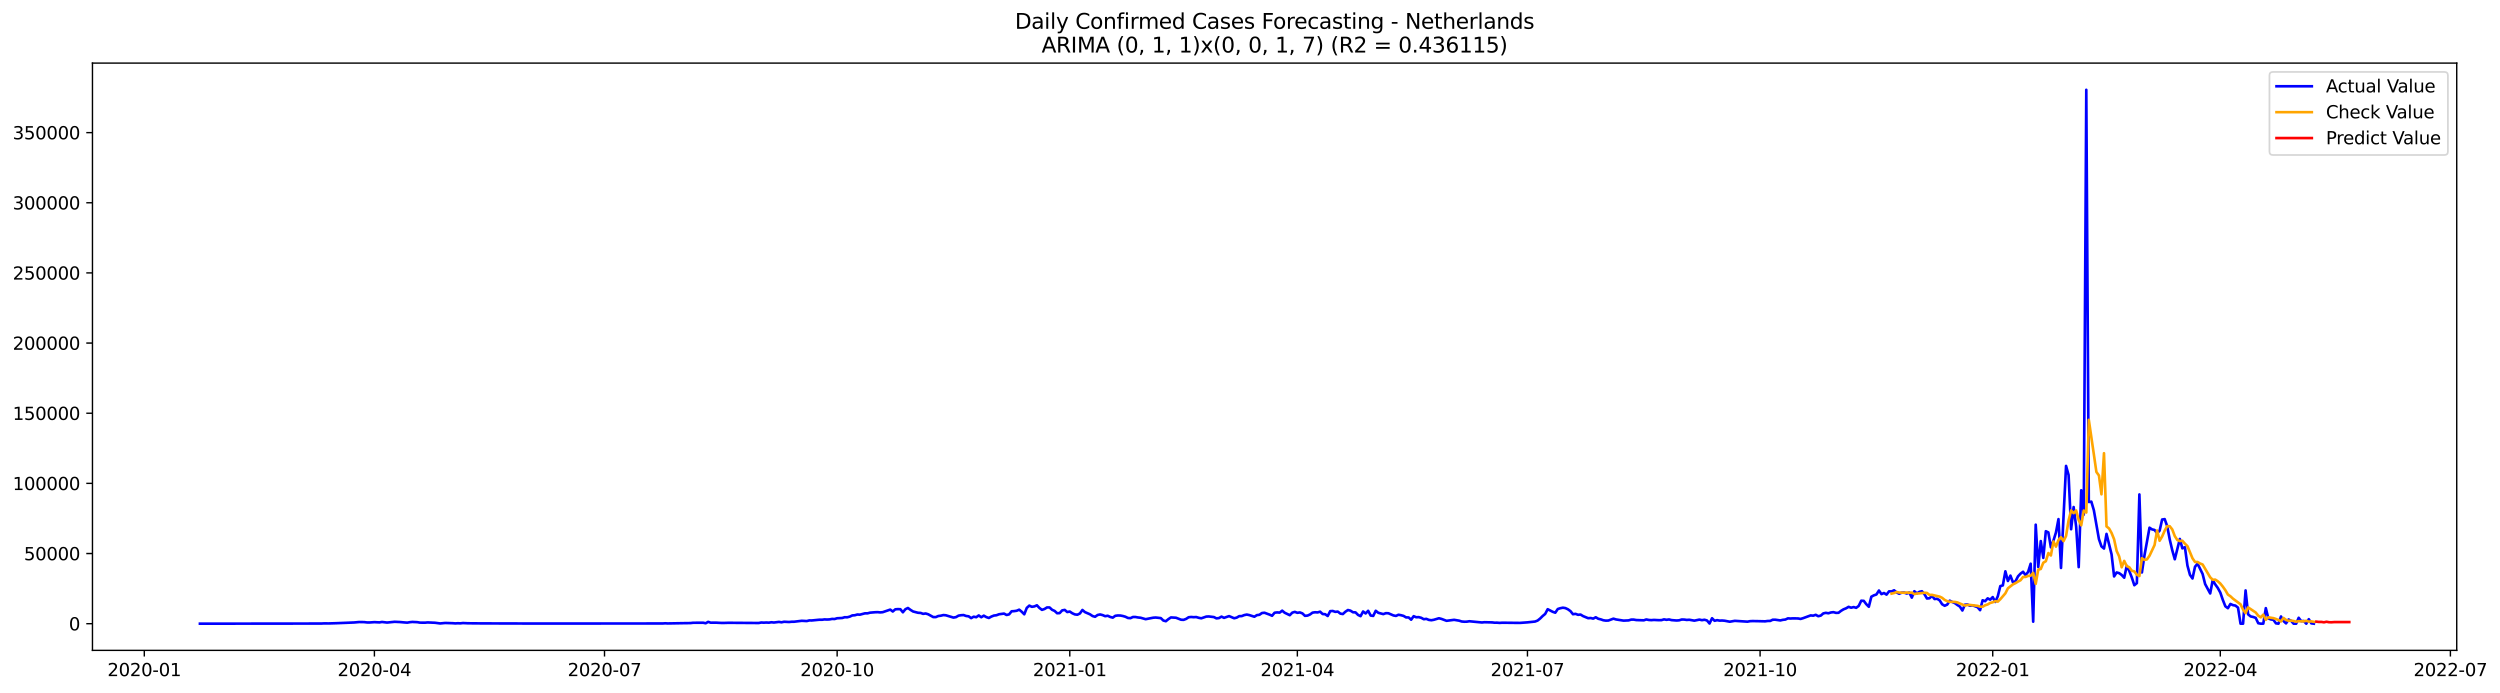 <?xml version="1.0" encoding="utf-8" standalone="no"?>
<!DOCTYPE svg PUBLIC "-//W3C//DTD SVG 1.1//EN"
  "http://www.w3.org/Graphics/SVG/1.1/DTD/svg11.dtd">
<svg xmlns:xlink="http://www.w3.org/1999/xlink" width="1416.086pt" height="392.274pt" viewBox="0 0 1416.086 392.274" xmlns="http://www.w3.org/2000/svg" version="1.1">
 <defs>
  <style type="text/css">*{stroke-linejoin: round; stroke-linecap: butt}</style>
 </defs>
 <g id="figure_1">
  <g id="patch_1">
   <path d="M 0 392.274 
L 1416.086 392.274 
L 1416.086 0 
L 0 0 
z
" style="fill: #ffffff"/>
  </g>
  <g id="axes_1">
   <g id="patch_2">
    <path d="M 52.375 368.396 
L 1391.575 368.396 
L 1391.575 35.755 
L 52.375 35.755 
z
" style="fill: #ffffff"/>
   </g>
   <g id="matplotlib.axis_1">
    <g id="xtick_1">
     <g id="line2d_1">
      <defs>
       <path id="ma3cfefddba" d="M 0 0 
L 0 3.5 
" style="stroke: #000000; stroke-width: 0.8"/>
      </defs>
      <g>
       <use xlink:href="#ma3cfefddba" x="81.737" y="368.396" style="stroke: #000000; stroke-width: 0.8"/>
      </g>
     </g>
     <g id="text_1">
      <!-- 2020-01 -->
      <g transform="translate(60.846 382.994)scale(0.1 -0.1)">
       <defs>
        <path id="DejaVuSans-32" d="M 1228 531 
L 3431 531 
L 3431 0 
L 469 0 
L 469 531 
Q 828 903 1448 1529 
Q 2069 2156 2228 2338 
Q 2531 2678 2651 2914 
Q 2772 3150 2772 3378 
Q 2772 3750 2511 3984 
Q 2250 4219 1831 4219 
Q 1534 4219 1204 4116 
Q 875 4013 500 3803 
L 500 4441 
Q 881 4594 1212 4672 
Q 1544 4750 1819 4750 
Q 2544 4750 2975 4387 
Q 3406 4025 3406 3419 
Q 3406 3131 3298 2873 
Q 3191 2616 2906 2266 
Q 2828 2175 2409 1742 
Q 1991 1309 1228 531 
z
" transform="scale(0.016)"/>
        <path id="DejaVuSans-30" d="M 2034 4250 
Q 1547 4250 1301 3770 
Q 1056 3291 1056 2328 
Q 1056 1369 1301 889 
Q 1547 409 2034 409 
Q 2525 409 2770 889 
Q 3016 1369 3016 2328 
Q 3016 3291 2770 3770 
Q 2525 4250 2034 4250 
z
M 2034 4750 
Q 2819 4750 3233 4129 
Q 3647 3509 3647 2328 
Q 3647 1150 3233 529 
Q 2819 -91 2034 -91 
Q 1250 -91 836 529 
Q 422 1150 422 2328 
Q 422 3509 836 4129 
Q 1250 4750 2034 4750 
z
" transform="scale(0.016)"/>
        <path id="DejaVuSans-2d" d="M 313 2009 
L 1997 2009 
L 1997 1497 
L 313 1497 
L 313 2009 
z
" transform="scale(0.016)"/>
        <path id="DejaVuSans-31" d="M 794 531 
L 1825 531 
L 1825 4091 
L 703 3866 
L 703 4441 
L 1819 4666 
L 2450 4666 
L 2450 531 
L 3481 531 
L 3481 0 
L 794 0 
L 794 531 
z
" transform="scale(0.016)"/>
       </defs>
       <use xlink:href="#DejaVuSans-32"/>
       <use xlink:href="#DejaVuSans-30" x="63.623"/>
       <use xlink:href="#DejaVuSans-32" x="127.246"/>
       <use xlink:href="#DejaVuSans-30" x="190.869"/>
       <use xlink:href="#DejaVuSans-2d" x="254.492"/>
       <use xlink:href="#DejaVuSans-30" x="290.576"/>
       <use xlink:href="#DejaVuSans-31" x="354.199"/>
      </g>
     </g>
    </g>
    <g id="xtick_2">
     <g id="line2d_2">
      <g>
       <use xlink:href="#ma3cfefddba" x="212.076" y="368.396" style="stroke: #000000; stroke-width: 0.8"/>
      </g>
     </g>
     <g id="text_2">
      <!-- 2020-04 -->
      <g transform="translate(191.185 382.994)scale(0.1 -0.1)">
       <defs>
        <path id="DejaVuSans-34" d="M 2419 4116 
L 825 1625 
L 2419 1625 
L 2419 4116 
z
M 2253 4666 
L 3047 4666 
L 3047 1625 
L 3713 1625 
L 3713 1100 
L 3047 1100 
L 3047 0 
L 2419 0 
L 2419 1100 
L 313 1100 
L 313 1709 
L 2253 4666 
z
" transform="scale(0.016)"/>
       </defs>
       <use xlink:href="#DejaVuSans-32"/>
       <use xlink:href="#DejaVuSans-30" x="63.623"/>
       <use xlink:href="#DejaVuSans-32" x="127.246"/>
       <use xlink:href="#DejaVuSans-30" x="190.869"/>
       <use xlink:href="#DejaVuSans-2d" x="254.492"/>
       <use xlink:href="#DejaVuSans-30" x="290.576"/>
       <use xlink:href="#DejaVuSans-34" x="354.199"/>
      </g>
     </g>
    </g>
    <g id="xtick_3">
     <g id="line2d_3">
      <g>
       <use xlink:href="#ma3cfefddba" x="342.416" y="368.396" style="stroke: #000000; stroke-width: 0.8"/>
      </g>
     </g>
     <g id="text_3">
      <!-- 2020-07 -->
      <g transform="translate(321.524 382.994)scale(0.1 -0.1)">
       <defs>
        <path id="DejaVuSans-37" d="M 525 4666 
L 3525 4666 
L 3525 4397 
L 1831 0 
L 1172 0 
L 2766 4134 
L 525 4134 
L 525 4666 
z
" transform="scale(0.016)"/>
       </defs>
       <use xlink:href="#DejaVuSans-32"/>
       <use xlink:href="#DejaVuSans-30" x="63.623"/>
       <use xlink:href="#DejaVuSans-32" x="127.246"/>
       <use xlink:href="#DejaVuSans-30" x="190.869"/>
       <use xlink:href="#DejaVuSans-2d" x="254.492"/>
       <use xlink:href="#DejaVuSans-30" x="290.576"/>
       <use xlink:href="#DejaVuSans-37" x="354.199"/>
      </g>
     </g>
    </g>
    <g id="xtick_4">
     <g id="line2d_4">
      <g>
       <use xlink:href="#ma3cfefddba" x="474.187" y="368.396" style="stroke: #000000; stroke-width: 0.8"/>
      </g>
     </g>
     <g id="text_4">
      <!-- 2020-10 -->
      <g transform="translate(453.296 382.994)scale(0.1 -0.1)">
       <use xlink:href="#DejaVuSans-32"/>
       <use xlink:href="#DejaVuSans-30" x="63.623"/>
       <use xlink:href="#DejaVuSans-32" x="127.246"/>
       <use xlink:href="#DejaVuSans-30" x="190.869"/>
       <use xlink:href="#DejaVuSans-2d" x="254.492"/>
       <use xlink:href="#DejaVuSans-31" x="290.576"/>
       <use xlink:href="#DejaVuSans-30" x="354.199"/>
      </g>
     </g>
    </g>
    <g id="xtick_5">
     <g id="line2d_5">
      <g>
       <use xlink:href="#ma3cfefddba" x="605.959" y="368.396" style="stroke: #000000; stroke-width: 0.8"/>
      </g>
     </g>
     <g id="text_5">
      <!-- 2021-01 -->
      <g transform="translate(585.067 382.994)scale(0.1 -0.1)">
       <use xlink:href="#DejaVuSans-32"/>
       <use xlink:href="#DejaVuSans-30" x="63.623"/>
       <use xlink:href="#DejaVuSans-32" x="127.246"/>
       <use xlink:href="#DejaVuSans-31" x="190.869"/>
       <use xlink:href="#DejaVuSans-2d" x="254.492"/>
       <use xlink:href="#DejaVuSans-30" x="290.576"/>
       <use xlink:href="#DejaVuSans-31" x="354.199"/>
      </g>
     </g>
    </g>
    <g id="xtick_6">
     <g id="line2d_6">
      <g>
       <use xlink:href="#ma3cfefddba" x="734.866" y="368.396" style="stroke: #000000; stroke-width: 0.8"/>
      </g>
     </g>
     <g id="text_6">
      <!-- 2021-04 -->
      <g transform="translate(713.974 382.994)scale(0.1 -0.1)">
       <use xlink:href="#DejaVuSans-32"/>
       <use xlink:href="#DejaVuSans-30" x="63.623"/>
       <use xlink:href="#DejaVuSans-32" x="127.246"/>
       <use xlink:href="#DejaVuSans-31" x="190.869"/>
       <use xlink:href="#DejaVuSans-2d" x="254.492"/>
       <use xlink:href="#DejaVuSans-30" x="290.576"/>
       <use xlink:href="#DejaVuSans-34" x="354.199"/>
      </g>
     </g>
    </g>
    <g id="xtick_7">
     <g id="line2d_7">
      <g>
       <use xlink:href="#ma3cfefddba" x="865.205" y="368.396" style="stroke: #000000; stroke-width: 0.8"/>
      </g>
     </g>
     <g id="text_7">
      <!-- 2021-07 -->
      <g transform="translate(844.314 382.994)scale(0.1 -0.1)">
       <use xlink:href="#DejaVuSans-32"/>
       <use xlink:href="#DejaVuSans-30" x="63.623"/>
       <use xlink:href="#DejaVuSans-32" x="127.246"/>
       <use xlink:href="#DejaVuSans-31" x="190.869"/>
       <use xlink:href="#DejaVuSans-2d" x="254.492"/>
       <use xlink:href="#DejaVuSans-30" x="290.576"/>
       <use xlink:href="#DejaVuSans-37" x="354.199"/>
      </g>
     </g>
    </g>
    <g id="xtick_8">
     <g id="line2d_8">
      <g>
       <use xlink:href="#ma3cfefddba" x="996.976" y="368.396" style="stroke: #000000; stroke-width: 0.8"/>
      </g>
     </g>
     <g id="text_8">
      <!-- 2021-10 -->
      <g transform="translate(976.085 382.994)scale(0.1 -0.1)">
       <use xlink:href="#DejaVuSans-32"/>
       <use xlink:href="#DejaVuSans-30" x="63.623"/>
       <use xlink:href="#DejaVuSans-32" x="127.246"/>
       <use xlink:href="#DejaVuSans-31" x="190.869"/>
       <use xlink:href="#DejaVuSans-2d" x="254.492"/>
       <use xlink:href="#DejaVuSans-31" x="290.576"/>
       <use xlink:href="#DejaVuSans-30" x="354.199"/>
      </g>
     </g>
    </g>
    <g id="xtick_9">
     <g id="line2d_9">
      <g>
       <use xlink:href="#ma3cfefddba" x="1128.748" y="368.396" style="stroke: #000000; stroke-width: 0.8"/>
      </g>
     </g>
     <g id="text_9">
      <!-- 2022-01 -->
      <g transform="translate(1107.857 382.994)scale(0.1 -0.1)">
       <use xlink:href="#DejaVuSans-32"/>
       <use xlink:href="#DejaVuSans-30" x="63.623"/>
       <use xlink:href="#DejaVuSans-32" x="127.246"/>
       <use xlink:href="#DejaVuSans-32" x="190.869"/>
       <use xlink:href="#DejaVuSans-2d" x="254.492"/>
       <use xlink:href="#DejaVuSans-30" x="290.576"/>
       <use xlink:href="#DejaVuSans-31" x="354.199"/>
      </g>
     </g>
    </g>
    <g id="xtick_10">
     <g id="line2d_10">
      <g>
       <use xlink:href="#ma3cfefddba" x="1257.655" y="368.396" style="stroke: #000000; stroke-width: 0.8"/>
      </g>
     </g>
     <g id="text_10">
      <!-- 2022-04 -->
      <g transform="translate(1236.764 382.994)scale(0.1 -0.1)">
       <use xlink:href="#DejaVuSans-32"/>
       <use xlink:href="#DejaVuSans-30" x="63.623"/>
       <use xlink:href="#DejaVuSans-32" x="127.246"/>
       <use xlink:href="#DejaVuSans-32" x="190.869"/>
       <use xlink:href="#DejaVuSans-2d" x="254.492"/>
       <use xlink:href="#DejaVuSans-30" x="290.576"/>
       <use xlink:href="#DejaVuSans-34" x="354.199"/>
      </g>
     </g>
    </g>
    <g id="xtick_11">
     <g id="line2d_11">
      <g>
       <use xlink:href="#ma3cfefddba" x="1387.994" y="368.396" style="stroke: #000000; stroke-width: 0.8"/>
      </g>
     </g>
     <g id="text_11">
      <!-- 2022-07 -->
      <g transform="translate(1367.103 382.994)scale(0.1 -0.1)">
       <use xlink:href="#DejaVuSans-32"/>
       <use xlink:href="#DejaVuSans-30" x="63.623"/>
       <use xlink:href="#DejaVuSans-32" x="127.246"/>
       <use xlink:href="#DejaVuSans-32" x="190.869"/>
       <use xlink:href="#DejaVuSans-2d" x="254.492"/>
       <use xlink:href="#DejaVuSans-30" x="290.576"/>
       <use xlink:href="#DejaVuSans-37" x="354.199"/>
      </g>
     </g>
    </g>
   </g>
   <g id="matplotlib.axis_2">
    <g id="ytick_1">
     <g id="line2d_12">
      <defs>
       <path id="m0b22e41488" d="M 0 0 
L -3.5 0 
" style="stroke: #000000; stroke-width: 0.8"/>
      </defs>
      <g>
       <use xlink:href="#m0b22e41488" x="52.375" y="353.276" style="stroke: #000000; stroke-width: 0.8"/>
      </g>
     </g>
     <g id="text_12">
      <!-- 0 -->
      <g transform="translate(39.013 357.075)scale(0.1 -0.1)">
       <use xlink:href="#DejaVuSans-30"/>
      </g>
     </g>
    </g>
    <g id="ytick_2">
     <g id="line2d_13">
      <g>
       <use xlink:href="#m0b22e41488" x="52.375" y="313.538" style="stroke: #000000; stroke-width: 0.8"/>
      </g>
     </g>
     <g id="text_13">
      <!-- 50000 -->
      <g transform="translate(13.562 317.337)scale(0.1 -0.1)">
       <defs>
        <path id="DejaVuSans-35" d="M 691 4666 
L 3169 4666 
L 3169 4134 
L 1269 4134 
L 1269 2991 
Q 1406 3038 1543 3061 
Q 1681 3084 1819 3084 
Q 2600 3084 3056 2656 
Q 3513 2228 3513 1497 
Q 3513 744 3044 326 
Q 2575 -91 1722 -91 
Q 1428 -91 1123 -41 
Q 819 9 494 109 
L 494 744 
Q 775 591 1075 516 
Q 1375 441 1709 441 
Q 2250 441 2565 725 
Q 2881 1009 2881 1497 
Q 2881 1984 2565 2268 
Q 2250 2553 1709 2553 
Q 1456 2553 1204 2497 
Q 953 2441 691 2322 
L 691 4666 
z
" transform="scale(0.016)"/>
       </defs>
       <use xlink:href="#DejaVuSans-35"/>
       <use xlink:href="#DejaVuSans-30" x="63.623"/>
       <use xlink:href="#DejaVuSans-30" x="127.246"/>
       <use xlink:href="#DejaVuSans-30" x="190.869"/>
       <use xlink:href="#DejaVuSans-30" x="254.492"/>
      </g>
     </g>
    </g>
    <g id="ytick_3">
     <g id="line2d_14">
      <g>
       <use xlink:href="#m0b22e41488" x="52.375" y="273.801" style="stroke: #000000; stroke-width: 0.8"/>
      </g>
     </g>
     <g id="text_14">
      <!-- 100000 -->
      <g transform="translate(7.2 277.6)scale(0.1 -0.1)">
       <use xlink:href="#DejaVuSans-31"/>
       <use xlink:href="#DejaVuSans-30" x="63.623"/>
       <use xlink:href="#DejaVuSans-30" x="127.246"/>
       <use xlink:href="#DejaVuSans-30" x="190.869"/>
       <use xlink:href="#DejaVuSans-30" x="254.492"/>
       <use xlink:href="#DejaVuSans-30" x="318.115"/>
      </g>
     </g>
    </g>
    <g id="ytick_4">
     <g id="line2d_15">
      <g>
       <use xlink:href="#m0b22e41488" x="52.375" y="234.063" style="stroke: #000000; stroke-width: 0.8"/>
      </g>
     </g>
     <g id="text_15">
      <!-- 150000 -->
      <g transform="translate(7.2 237.863)scale(0.1 -0.1)">
       <use xlink:href="#DejaVuSans-31"/>
       <use xlink:href="#DejaVuSans-35" x="63.623"/>
       <use xlink:href="#DejaVuSans-30" x="127.246"/>
       <use xlink:href="#DejaVuSans-30" x="190.869"/>
       <use xlink:href="#DejaVuSans-30" x="254.492"/>
       <use xlink:href="#DejaVuSans-30" x="318.115"/>
      </g>
     </g>
    </g>
    <g id="ytick_5">
     <g id="line2d_16">
      <g>
       <use xlink:href="#m0b22e41488" x="52.375" y="194.326" style="stroke: #000000; stroke-width: 0.8"/>
      </g>
     </g>
     <g id="text_16">
      <!-- 200000 -->
      <g transform="translate(7.2 198.125)scale(0.1 -0.1)">
       <use xlink:href="#DejaVuSans-32"/>
       <use xlink:href="#DejaVuSans-30" x="63.623"/>
       <use xlink:href="#DejaVuSans-30" x="127.246"/>
       <use xlink:href="#DejaVuSans-30" x="190.869"/>
       <use xlink:href="#DejaVuSans-30" x="254.492"/>
       <use xlink:href="#DejaVuSans-30" x="318.115"/>
      </g>
     </g>
    </g>
    <g id="ytick_6">
     <g id="line2d_17">
      <g>
       <use xlink:href="#m0b22e41488" x="52.375" y="154.589" style="stroke: #000000; stroke-width: 0.8"/>
      </g>
     </g>
     <g id="text_17">
      <!-- 250000 -->
      <g transform="translate(7.2 158.388)scale(0.1 -0.1)">
       <use xlink:href="#DejaVuSans-32"/>
       <use xlink:href="#DejaVuSans-35" x="63.623"/>
       <use xlink:href="#DejaVuSans-30" x="127.246"/>
       <use xlink:href="#DejaVuSans-30" x="190.869"/>
       <use xlink:href="#DejaVuSans-30" x="254.492"/>
       <use xlink:href="#DejaVuSans-30" x="318.115"/>
      </g>
     </g>
    </g>
    <g id="ytick_7">
     <g id="line2d_18">
      <g>
       <use xlink:href="#m0b22e41488" x="52.375" y="114.851" style="stroke: #000000; stroke-width: 0.8"/>
      </g>
     </g>
     <g id="text_18">
      <!-- 300000 -->
      <g transform="translate(7.2 118.65)scale(0.1 -0.1)">
       <defs>
        <path id="DejaVuSans-33" d="M 2597 2516 
Q 3050 2419 3304 2112 
Q 3559 1806 3559 1356 
Q 3559 666 3084 287 
Q 2609 -91 1734 -91 
Q 1441 -91 1130 -33 
Q 819 25 488 141 
L 488 750 
Q 750 597 1062 519 
Q 1375 441 1716 441 
Q 2309 441 2620 675 
Q 2931 909 2931 1356 
Q 2931 1769 2642 2001 
Q 2353 2234 1838 2234 
L 1294 2234 
L 1294 2753 
L 1863 2753 
Q 2328 2753 2575 2939 
Q 2822 3125 2822 3475 
Q 2822 3834 2567 4026 
Q 2313 4219 1838 4219 
Q 1578 4219 1281 4162 
Q 984 4106 628 3988 
L 628 4550 
Q 988 4650 1302 4700 
Q 1616 4750 1894 4750 
Q 2613 4750 3031 4423 
Q 3450 4097 3450 3541 
Q 3450 3153 3228 2886 
Q 3006 2619 2597 2516 
z
" transform="scale(0.016)"/>
       </defs>
       <use xlink:href="#DejaVuSans-33"/>
       <use xlink:href="#DejaVuSans-30" x="63.623"/>
       <use xlink:href="#DejaVuSans-30" x="127.246"/>
       <use xlink:href="#DejaVuSans-30" x="190.869"/>
       <use xlink:href="#DejaVuSans-30" x="254.492"/>
       <use xlink:href="#DejaVuSans-30" x="318.115"/>
      </g>
     </g>
    </g>
    <g id="ytick_8">
     <g id="line2d_19">
      <g>
       <use xlink:href="#m0b22e41488" x="52.375" y="75.114" style="stroke: #000000; stroke-width: 0.8"/>
      </g>
     </g>
     <g id="text_19">
      <!-- 350000 -->
      <g transform="translate(7.2 78.913)scale(0.1 -0.1)">
       <use xlink:href="#DejaVuSans-33"/>
       <use xlink:href="#DejaVuSans-35" x="63.623"/>
       <use xlink:href="#DejaVuSans-30" x="127.246"/>
       <use xlink:href="#DejaVuSans-30" x="190.869"/>
       <use xlink:href="#DejaVuSans-30" x="254.492"/>
       <use xlink:href="#DejaVuSans-30" x="318.115"/>
      </g>
     </g>
    </g>
   </g>
   <g id="line2d_20">
    <path d="M 113.248 353.276 
L 181.998 353.196 
L 183.43 353.116 
L 186.295 353.135 
L 190.592 352.998 
L 200.618 352.594 
L 203.483 352.335 
L 206.347 352.388 
L 207.779 352.567 
L 209.212 352.602 
L 212.076 352.407 
L 214.941 352.551 
L 216.373 352.301 
L 219.238 352.641 
L 223.535 352.208 
L 226.399 352.338 
L 229.264 352.586 
L 230.696 352.691 
L 232.129 352.431 
L 233.561 352.289 
L 236.425 352.423 
L 237.858 352.675 
L 240.722 352.713 
L 242.155 352.565 
L 246.452 352.755 
L 249.316 353.14 
L 252.181 352.867 
L 256.478 353.009 
L 257.91 353.117 
L 259.342 353.024 
L 260.775 353.09 
L 262.207 352.914 
L 265.071 353.046 
L 270.801 353.095 
L 273.665 353.117 
L 295.15 353.171 
L 298.014 353.194 
L 375.359 353.162 
L 376.791 353.051 
L 378.223 353.143 
L 386.817 352.985 
L 391.114 352.931 
L 392.546 352.762 
L 398.275 352.722 
L 399.708 353.039 
L 401.14 352.238 
L 402.572 352.718 
L 405.437 352.687 
L 408.301 352.835 
L 409.734 352.863 
L 412.598 352.771 
L 429.786 352.888 
L 431.218 352.606 
L 432.651 352.699 
L 434.083 352.609 
L 435.515 352.698 
L 436.947 352.477 
L 438.38 352.622 
L 441.244 352.269 
L 442.677 352.5 
L 444.109 352.18 
L 446.974 352.326 
L 448.406 352.179 
L 449.838 352.165 
L 454.135 351.64 
L 457 351.787 
L 458.432 351.425 
L 459.864 351.446 
L 464.161 351.028 
L 465.593 351.054 
L 467.026 350.858 
L 468.458 350.923 
L 469.89 350.854 
L 471.323 350.578 
L 472.755 350.632 
L 474.187 350.201 
L 477.052 350.046 
L 478.484 349.613 
L 479.916 349.651 
L 481.349 349.272 
L 482.781 348.598 
L 484.213 348.494 
L 485.646 348.075 
L 487.078 348.173 
L 489.942 347.408 
L 491.375 347.425 
L 492.807 347.033 
L 495.672 346.797 
L 497.104 346.745 
L 498.536 346.883 
L 499.969 346.769 
L 504.265 345.3 
L 505.698 346.374 
L 507.13 345.142 
L 508.562 345.028 
L 509.995 345.078 
L 511.427 346.813 
L 512.859 345.075 
L 514.292 344.393 
L 515.724 345.442 
L 517.156 346.347 
L 520.021 347.101 
L 521.453 347.182 
L 522.885 347.703 
L 524.318 347.498 
L 525.75 347.944 
L 528.615 349.528 
L 530.047 349.553 
L 531.479 348.933 
L 532.911 348.749 
L 534.344 348.398 
L 535.776 348.523 
L 540.073 349.82 
L 541.505 349.56 
L 542.938 348.721 
L 544.37 348.484 
L 545.802 348.392 
L 547.234 348.913 
L 548.667 349.099 
L 550.099 350.125 
L 551.531 349.314 
L 552.964 349.608 
L 554.396 348.604 
L 555.828 349.62 
L 557.261 348.73 
L 558.693 349.556 
L 560.125 350.04 
L 561.557 349.242 
L 562.99 348.671 
L 564.422 348.497 
L 565.854 347.947 
L 568.719 347.553 
L 570.151 348.347 
L 571.584 348.007 
L 573.016 346.252 
L 574.448 346.164 
L 575.88 345.947 
L 577.313 345.342 
L 578.745 346.512 
L 580.177 347.955 
L 581.61 344.333 
L 583.042 343.038 
L 584.474 343.72 
L 585.907 343.492 
L 587.339 342.866 
L 588.771 344.368 
L 590.203 345.439 
L 591.636 344.957 
L 593.068 344.069 
L 594.5 344.073 
L 595.933 345.403 
L 597.365 346.042 
L 598.797 347.365 
L 600.23 347.279 
L 601.662 345.735 
L 603.094 345.474 
L 604.526 346.685 
L 605.959 346.399 
L 607.391 347.371 
L 608.823 348.016 
L 610.256 348.198 
L 611.688 347.5 
L 613.12 345.514 
L 614.553 346.725 
L 617.417 347.974 
L 618.849 348.937 
L 620.282 349.362 
L 621.714 348.355 
L 623.146 348.048 
L 624.579 348.42 
L 626.011 349.037 
L 627.443 348.776 
L 628.876 349.462 
L 630.308 349.85 
L 631.74 348.814 
L 633.172 348.629 
L 634.605 348.656 
L 636.037 348.929 
L 637.469 349.347 
L 638.902 350.044 
L 640.334 350.143 
L 641.766 349.484 
L 643.199 349.501 
L 644.631 349.762 
L 646.063 349.905 
L 648.928 350.722 
L 653.225 349.885 
L 654.657 349.79 
L 657.522 350.112 
L 658.954 351.487 
L 660.386 351.87 
L 661.818 350.691 
L 663.251 349.735 
L 666.115 349.906 
L 668.98 351.023 
L 670.412 351.105 
L 671.845 350.574 
L 673.277 349.635 
L 674.709 349.477 
L 676.141 349.599 
L 677.574 349.518 
L 679.006 349.946 
L 680.438 350.226 
L 683.303 349.252 
L 684.735 349.186 
L 687.6 349.534 
L 689.032 350.27 
L 690.464 350.095 
L 691.897 349.276 
L 693.329 349.972 
L 696.194 348.984 
L 699.058 350.198 
L 700.491 349.856 
L 701.923 349.017 
L 703.355 348.98 
L 704.787 348.408 
L 706.22 348.115 
L 707.652 348.411 
L 710.517 349.334 
L 711.949 348.437 
L 713.381 348.236 
L 714.814 347.245 
L 716.246 347.08 
L 719.11 348.142 
L 720.543 348.796 
L 721.975 347.062 
L 723.407 346.885 
L 724.84 347.014 
L 726.272 345.903 
L 727.704 347.083 
L 730.569 348.468 
L 732.001 347.02 
L 733.433 346.588 
L 734.866 347.119 
L 736.298 346.9 
L 737.73 347.448 
L 739.163 348.82 
L 740.595 348.698 
L 742.027 348.064 
L 743.459 347.023 
L 744.892 346.803 
L 746.324 346.899 
L 747.756 346.48 
L 749.189 347.804 
L 750.621 347.918 
L 752.053 348.92 
L 753.486 346.178 
L 754.918 346.08 
L 756.35 346.577 
L 757.782 346.427 
L 759.215 347.568 
L 760.647 347.819 
L 762.079 346.497 
L 763.512 345.543 
L 764.944 345.899 
L 766.376 346.811 
L 767.809 346.87 
L 769.241 348.31 
L 770.673 349.008 
L 772.105 346.376 
L 773.538 347.48 
L 774.97 345.983 
L 776.402 348.662 
L 777.835 348.878 
L 779.267 345.972 
L 780.699 347.102 
L 783.564 347.858 
L 784.996 347.319 
L 786.428 347.373 
L 789.293 348.608 
L 790.725 348.877 
L 792.158 348.208 
L 793.59 348.478 
L 795.022 348.871 
L 796.455 349.726 
L 797.887 349.733 
L 799.319 351.017 
L 800.751 349.029 
L 802.184 349.634 
L 803.616 349.566 
L 805.048 349.949 
L 806.481 350.744 
L 807.913 350.542 
L 809.345 351.127 
L 810.778 351.315 
L 812.21 351.059 
L 815.074 350.201 
L 816.507 350.572 
L 819.371 351.646 
L 823.668 351.091 
L 826.533 351.572 
L 827.965 352.039 
L 829.397 352.16 
L 830.83 352.141 
L 832.262 351.9 
L 839.424 352.594 
L 840.856 352.446 
L 845.153 352.551 
L 846.585 352.72 
L 848.017 352.708 
L 849.45 352.827 
L 850.882 352.722 
L 860.908 352.836 
L 865.205 352.524 
L 869.502 352.068 
L 870.934 351.514 
L 872.366 350.375 
L 873.799 348.954 
L 875.231 347.761 
L 876.663 345.076 
L 879.528 346.559 
L 880.96 347.052 
L 882.393 344.954 
L 883.825 344.515 
L 885.257 344.218 
L 886.689 344.448 
L 888.122 345.12 
L 889.554 346.15 
L 890.986 347.911 
L 892.419 347.704 
L 893.851 348.241 
L 895.283 348.108 
L 896.716 348.985 
L 899.58 350.164 
L 901.012 350.062 
L 902.445 350.416 
L 903.877 349.647 
L 905.309 350.482 
L 906.742 350.829 
L 908.174 351.336 
L 909.606 351.546 
L 911.039 351.488 
L 913.903 350.428 
L 915.335 350.871 
L 919.632 351.542 
L 922.497 351.41 
L 923.929 350.976 
L 925.362 350.953 
L 926.794 351.219 
L 931.091 351.371 
L 932.523 350.885 
L 933.955 351.176 
L 935.388 351.267 
L 936.82 351.148 
L 939.685 351.289 
L 941.117 351.262 
L 942.549 350.833 
L 943.981 351.08 
L 945.414 350.881 
L 946.846 351.254 
L 949.711 351.475 
L 951.143 351.359 
L 952.575 350.914 
L 954.008 350.949 
L 955.44 351.15 
L 956.872 351.05 
L 959.737 351.566 
L 962.601 350.964 
L 964.034 351.286 
L 965.466 351.046 
L 966.898 351.457 
L 968.331 353.171 
L 969.763 350.199 
L 971.195 351.628 
L 972.627 351.289 
L 974.06 351.542 
L 975.492 351.482 
L 976.924 351.608 
L 979.789 352.16 
L 982.654 351.662 
L 989.815 352.13 
L 991.247 351.86 
L 992.68 351.792 
L 995.544 351.838 
L 999.841 351.946 
L 1001.273 351.738 
L 1002.706 351.722 
L 1004.138 351.029 
L 1005.57 351.018 
L 1008.435 351.436 
L 1009.867 351.092 
L 1011.299 350.935 
L 1012.732 350.255 
L 1014.164 350.352 
L 1015.596 350.271 
L 1018.461 350.315 
L 1019.893 350.588 
L 1021.326 350.161 
L 1025.622 348.584 
L 1027.055 348.737 
L 1028.487 348.257 
L 1029.919 349.05 
L 1031.352 348.698 
L 1032.784 347.455 
L 1034.216 347.134 
L 1035.649 347.38 
L 1037.081 346.933 
L 1038.513 346.747 
L 1039.945 347.142 
L 1041.378 347.114 
L 1042.81 346.013 
L 1044.242 345.14 
L 1045.675 344.571 
L 1047.107 343.734 
L 1048.539 344.226 
L 1049.972 343.873 
L 1051.404 344.287 
L 1052.836 343.215 
L 1054.268 340.272 
L 1055.701 340.344 
L 1057.133 342.24 
L 1058.565 343.681 
L 1059.998 337.996 
L 1061.43 337.223 
L 1062.862 336.743 
L 1064.295 334.492 
L 1065.727 336.525 
L 1067.159 335.909 
L 1068.591 336.817 
L 1070.024 334.961 
L 1071.456 335.014 
L 1072.888 334.364 
L 1074.321 335.586 
L 1075.753 336.321 
L 1077.185 335.71 
L 1078.618 335.654 
L 1080.05 336.203 
L 1081.482 335.637 
L 1082.914 338.516 
L 1084.347 334.899 
L 1085.779 336.117 
L 1087.211 335.251 
L 1088.644 334.905 
L 1090.076 336.576 
L 1091.508 339.018 
L 1092.941 338.865 
L 1094.373 337.537 
L 1095.805 339.317 
L 1097.237 339.158 
L 1098.67 340.054 
L 1100.102 342.283 
L 1101.534 343.127 
L 1102.967 342.48 
L 1104.399 340.241 
L 1105.831 340.988 
L 1107.264 341.607 
L 1108.696 342.668 
L 1110.128 343.566 
L 1111.56 345.802 
L 1112.993 342.527 
L 1114.425 342.402 
L 1115.857 343.114 
L 1117.29 342.879 
L 1120.154 343.937 
L 1121.587 345.62 
L 1123.019 340.015 
L 1124.451 340.532 
L 1125.883 338.927 
L 1127.316 339.679 
L 1128.748 338.221 
L 1130.18 340.962 
L 1131.613 337.771 
L 1133.045 331.986 
L 1134.477 331.592 
L 1135.91 323.616 
L 1137.342 329.077 
L 1138.774 326.058 
L 1140.206 329.875 
L 1141.639 329.274 
L 1143.071 326.455 
L 1144.503 324.928 
L 1145.936 323.876 
L 1147.368 325.815 
L 1148.8 323.918 
L 1150.233 319.314 
L 1151.665 352.133 
L 1153.097 297.206 
L 1154.529 321.159 
L 1155.962 306.494 
L 1157.394 315.992 
L 1158.826 300.908 
L 1160.259 301.575 
L 1161.691 310.033 
L 1163.123 306.296 
L 1164.556 301.634 
L 1165.988 294.054 
L 1167.42 321.697 
L 1170.285 263.917 
L 1171.717 269.073 
L 1173.149 299.779 
L 1174.582 287.217 
L 1176.014 298.35 
L 1177.446 321.23 
L 1178.879 277.717 
L 1180.311 291.503 
L 1181.743 50.876 
L 1183.175 284.328 
L 1184.608 284.158 
L 1186.04 289.066 
L 1188.905 305.362 
L 1190.337 309.497 
L 1191.769 310.706 
L 1193.202 302.42 
L 1196.066 314.009 
L 1197.498 326.499 
L 1198.931 324.258 
L 1200.363 324.648 
L 1201.795 325.683 
L 1203.228 327.226 
L 1204.66 320.547 
L 1206.092 323.403 
L 1207.525 327.105 
L 1208.957 331.488 
L 1210.389 330.307 
L 1211.821 280.073 
L 1213.254 324.25 
L 1214.686 314.69 
L 1217.551 298.901 
L 1218.983 299.863 
L 1220.415 300.187 
L 1221.848 302.046 
L 1223.28 300.586 
L 1224.712 294.269 
L 1226.144 294.052 
L 1227.577 298.021 
L 1229.009 305.552 
L 1230.441 311.677 
L 1231.874 316.781 
L 1234.738 305.283 
L 1236.171 310.602 
L 1237.603 309.951 
L 1239.035 320.325 
L 1240.467 325.6 
L 1241.9 327.668 
L 1243.332 321.042 
L 1244.764 319.27 
L 1247.629 325.106 
L 1249.061 330.831 
L 1251.926 336.144 
L 1253.358 328.652 
L 1254.79 331.031 
L 1256.223 333.034 
L 1257.655 335.635 
L 1259.087 339.804 
L 1260.52 343.439 
L 1261.952 344.494 
L 1263.384 342.111 
L 1264.816 342.759 
L 1266.249 343.038 
L 1267.681 344.189 
L 1269.113 353.26 
L 1270.546 353.269 
L 1271.978 334.447 
L 1273.41 347.993 
L 1274.843 349.161 
L 1276.275 349.48 
L 1277.707 349.985 
L 1279.139 353.001 
L 1280.572 353.276 
L 1282.004 353.248 
L 1283.436 344.474 
L 1284.869 350.311 
L 1286.301 350.865 
L 1287.733 351.082 
L 1289.166 353.08 
L 1290.598 353.266 
L 1292.03 349.191 
L 1293.462 351.796 
L 1294.895 353.098 
L 1296.327 350.902 
L 1297.759 351.659 
L 1299.192 353.276 
L 1300.624 353.276 
L 1302.056 349.942 
L 1303.489 351.844 
L 1304.921 351.749 
L 1306.353 353.276 
L 1307.785 350.737 
L 1309.218 353.087 
L 1310.65 353.276 
L 1310.65 353.276 
" clip-path="url(#p5743c35327)" style="fill: none; stroke: #0000ff; stroke-width: 1.5; stroke-linecap: square"/>
   </g>
   <g id="line2d_21">
    <path d="M 1071.456 336.25 
L 1072.888 335.914 
L 1074.321 335.312 
L 1075.753 335.629 
L 1078.618 335.782 
L 1080.05 335.608 
L 1081.482 335.767 
L 1082.914 335.661 
L 1084.347 336.515 
L 1085.779 336.195 
L 1087.211 336.114 
L 1090.076 335.747 
L 1091.508 335.869 
L 1092.941 336.979 
L 1094.373 336.947 
L 1097.237 337.621 
L 1098.67 337.941 
L 1100.102 338.636 
L 1101.534 339.809 
L 1102.967 340.523 
L 1104.399 340.877 
L 1107.264 340.938 
L 1108.696 341.212 
L 1112.993 343.042 
L 1114.425 342.654 
L 1115.857 342.662 
L 1120.154 343.17 
L 1121.587 343.622 
L 1123.019 343.691 
L 1124.451 342.844 
L 1125.883 342.381 
L 1127.316 341.53 
L 1128.748 341.153 
L 1130.18 340.513 
L 1131.613 340.795 
L 1133.045 339.432 
L 1135.91 336.087 
L 1137.342 333.254 
L 1140.206 331.003 
L 1141.639 330.316 
L 1143.071 329.428 
L 1144.503 328.672 
L 1145.936 326.819 
L 1147.368 326.799 
L 1148.8 326.213 
L 1150.233 326.109 
L 1151.665 324.489 
L 1153.097 330.716 
L 1154.529 322.654 
L 1155.962 322.292 
L 1157.394 318.737 
L 1158.826 317.898 
L 1160.259 313.273 
L 1161.691 314.634 
L 1163.123 306.709 
L 1164.556 309.634 
L 1165.988 305.918 
L 1167.42 304.298 
L 1168.852 306.524 
L 1170.285 303.58 
L 1171.717 294.799 
L 1173.149 289.14 
L 1174.582 290.679 
L 1176.014 289.146 
L 1177.446 294.625 
L 1178.879 297.559 
L 1180.311 289.193 
L 1181.743 290.314 
L 1183.175 237.815 
L 1186.04 257.449 
L 1187.472 267.332 
L 1188.905 269.334 
L 1190.337 279.994 
L 1191.769 256.729 
L 1193.202 298.175 
L 1194.634 299.334 
L 1196.066 301.894 
L 1197.498 305.46 
L 1198.931 312.052 
L 1200.363 315.166 
L 1201.795 321.328 
L 1203.228 317.714 
L 1204.66 320.679 
L 1206.092 321.297 
L 1207.525 323.266 
L 1208.957 323.682 
L 1210.389 325.536 
L 1211.821 326.295 
L 1213.254 316.201 
L 1214.686 317.166 
L 1216.118 316.86 
L 1217.551 314.796 
L 1220.415 308.743 
L 1221.848 300.487 
L 1223.28 306.288 
L 1224.712 303.866 
L 1226.144 300.599 
L 1227.577 298.024 
L 1229.009 298.068 
L 1230.441 299.887 
L 1231.874 303.673 
L 1233.306 305.892 
L 1234.738 306.476 
L 1236.171 306.295 
L 1237.603 307.934 
L 1239.035 309.346 
L 1241.9 316.235 
L 1243.332 318.328 
L 1244.764 318.312 
L 1246.197 319.19 
L 1247.629 319.739 
L 1251.926 326.998 
L 1253.358 328.393 
L 1254.79 328.314 
L 1256.223 329.238 
L 1257.655 330.514 
L 1259.087 332.287 
L 1260.52 334.303 
L 1261.952 336.772 
L 1263.384 337.744 
L 1264.816 339.086 
L 1269.113 342.291 
L 1270.546 345.294 
L 1271.978 347.261 
L 1273.41 344.055 
L 1277.707 346.93 
L 1279.139 348.728 
L 1280.572 349.681 
L 1282.004 348.158 
L 1283.436 351.074 
L 1284.869 349.664 
L 1287.733 350.142 
L 1289.166 350.605 
L 1290.598 351.228 
L 1292.03 352 
L 1293.462 350.026 
L 1294.895 351.155 
L 1296.327 351.677 
L 1297.759 351.515 
L 1299.192 351.769 
L 1300.624 352.141 
L 1302.056 351.861 
L 1304.921 351.961 
L 1306.353 351.628 
L 1307.785 352.108 
L 1309.218 351.96 
L 1310.65 352.223 
L 1310.65 352.223 
" clip-path="url(#p5743c35327)" style="fill: none; stroke: #ffa500; stroke-width: 1.5; stroke-linecap: square"/>
   </g>
   <g id="line2d_22">
    <path d="M 1312.082 352.121 
L 1313.515 352.298 
L 1314.947 352.277 
L 1316.379 352.504 
L 1317.812 352.174 
L 1319.244 352.447 
L 1320.676 352.47 
L 1322.108 352.37 
L 1323.541 352.37 
L 1324.973 352.37 
L 1326.405 352.37 
L 1327.838 352.37 
L 1329.27 352.37 
L 1330.702 352.37 
" clip-path="url(#p5743c35327)" style="fill: none; stroke: #ff0000; stroke-width: 1.5; stroke-linecap: square"/>
   </g>
   <g id="patch_3">
    <path d="M 52.375 368.396 
L 52.375 35.755 
" style="fill: none; stroke: #000000; stroke-width: 0.8; stroke-linejoin: miter; stroke-linecap: square"/>
   </g>
   <g id="patch_4">
    <path d="M 1391.575 368.396 
L 1391.575 35.755 
" style="fill: none; stroke: #000000; stroke-width: 0.8; stroke-linejoin: miter; stroke-linecap: square"/>
   </g>
   <g id="patch_5">
    <path d="M 52.375 368.396 
L 1391.575 368.396 
" style="fill: none; stroke: #000000; stroke-width: 0.8; stroke-linejoin: miter; stroke-linecap: square"/>
   </g>
   <g id="patch_6">
    <path d="M 52.375 35.755 
L 1391.575 35.755 
" style="fill: none; stroke: #000000; stroke-width: 0.8; stroke-linejoin: miter; stroke-linecap: square"/>
   </g>
   <g id="text_20">
    <!-- Daily Confirmed Cases Forecasting - Netherlands -->
    <g transform="translate(574.9 16.318)scale(0.12 -0.12)">
     <defs>
      <path id="DejaVuSans-44" d="M 1259 4147 
L 1259 519 
L 2022 519 
Q 2988 519 3436 956 
Q 3884 1394 3884 2338 
Q 3884 3275 3436 3711 
Q 2988 4147 2022 4147 
L 1259 4147 
z
M 628 4666 
L 1925 4666 
Q 3281 4666 3915 4102 
Q 4550 3538 4550 2338 
Q 4550 1131 3912 565 
Q 3275 0 1925 0 
L 628 0 
L 628 4666 
z
" transform="scale(0.016)"/>
      <path id="DejaVuSans-61" d="M 2194 1759 
Q 1497 1759 1228 1600 
Q 959 1441 959 1056 
Q 959 750 1161 570 
Q 1363 391 1709 391 
Q 2188 391 2477 730 
Q 2766 1069 2766 1631 
L 2766 1759 
L 2194 1759 
z
M 3341 1997 
L 3341 0 
L 2766 0 
L 2766 531 
Q 2569 213 2275 61 
Q 1981 -91 1556 -91 
Q 1019 -91 701 211 
Q 384 513 384 1019 
Q 384 1609 779 1909 
Q 1175 2209 1959 2209 
L 2766 2209 
L 2766 2266 
Q 2766 2663 2505 2880 
Q 2244 3097 1772 3097 
Q 1472 3097 1187 3025 
Q 903 2953 641 2809 
L 641 3341 
Q 956 3463 1253 3523 
Q 1550 3584 1831 3584 
Q 2591 3584 2966 3190 
Q 3341 2797 3341 1997 
z
" transform="scale(0.016)"/>
      <path id="DejaVuSans-69" d="M 603 3500 
L 1178 3500 
L 1178 0 
L 603 0 
L 603 3500 
z
M 603 4863 
L 1178 4863 
L 1178 4134 
L 603 4134 
L 603 4863 
z
" transform="scale(0.016)"/>
      <path id="DejaVuSans-6c" d="M 603 4863 
L 1178 4863 
L 1178 0 
L 603 0 
L 603 4863 
z
" transform="scale(0.016)"/>
      <path id="DejaVuSans-79" d="M 2059 -325 
Q 1816 -950 1584 -1140 
Q 1353 -1331 966 -1331 
L 506 -1331 
L 506 -850 
L 844 -850 
Q 1081 -850 1212 -737 
Q 1344 -625 1503 -206 
L 1606 56 
L 191 3500 
L 800 3500 
L 1894 763 
L 2988 3500 
L 3597 3500 
L 2059 -325 
z
" transform="scale(0.016)"/>
      <path id="DejaVuSans-20" transform="scale(0.016)"/>
      <path id="DejaVuSans-43" d="M 4122 4306 
L 4122 3641 
Q 3803 3938 3442 4084 
Q 3081 4231 2675 4231 
Q 1875 4231 1450 3742 
Q 1025 3253 1025 2328 
Q 1025 1406 1450 917 
Q 1875 428 2675 428 
Q 3081 428 3442 575 
Q 3803 722 4122 1019 
L 4122 359 
Q 3791 134 3420 21 
Q 3050 -91 2638 -91 
Q 1578 -91 968 557 
Q 359 1206 359 2328 
Q 359 3453 968 4101 
Q 1578 4750 2638 4750 
Q 3056 4750 3426 4639 
Q 3797 4528 4122 4306 
z
" transform="scale(0.016)"/>
      <path id="DejaVuSans-6f" d="M 1959 3097 
Q 1497 3097 1228 2736 
Q 959 2375 959 1747 
Q 959 1119 1226 758 
Q 1494 397 1959 397 
Q 2419 397 2687 759 
Q 2956 1122 2956 1747 
Q 2956 2369 2687 2733 
Q 2419 3097 1959 3097 
z
M 1959 3584 
Q 2709 3584 3137 3096 
Q 3566 2609 3566 1747 
Q 3566 888 3137 398 
Q 2709 -91 1959 -91 
Q 1206 -91 779 398 
Q 353 888 353 1747 
Q 353 2609 779 3096 
Q 1206 3584 1959 3584 
z
" transform="scale(0.016)"/>
      <path id="DejaVuSans-6e" d="M 3513 2113 
L 3513 0 
L 2938 0 
L 2938 2094 
Q 2938 2591 2744 2837 
Q 2550 3084 2163 3084 
Q 1697 3084 1428 2787 
Q 1159 2491 1159 1978 
L 1159 0 
L 581 0 
L 581 3500 
L 1159 3500 
L 1159 2956 
Q 1366 3272 1645 3428 
Q 1925 3584 2291 3584 
Q 2894 3584 3203 3211 
Q 3513 2838 3513 2113 
z
" transform="scale(0.016)"/>
      <path id="DejaVuSans-66" d="M 2375 4863 
L 2375 4384 
L 1825 4384 
Q 1516 4384 1395 4259 
Q 1275 4134 1275 3809 
L 1275 3500 
L 2222 3500 
L 2222 3053 
L 1275 3053 
L 1275 0 
L 697 0 
L 697 3053 
L 147 3053 
L 147 3500 
L 697 3500 
L 697 3744 
Q 697 4328 969 4595 
Q 1241 4863 1831 4863 
L 2375 4863 
z
" transform="scale(0.016)"/>
      <path id="DejaVuSans-72" d="M 2631 2963 
Q 2534 3019 2420 3045 
Q 2306 3072 2169 3072 
Q 1681 3072 1420 2755 
Q 1159 2438 1159 1844 
L 1159 0 
L 581 0 
L 581 3500 
L 1159 3500 
L 1159 2956 
Q 1341 3275 1631 3429 
Q 1922 3584 2338 3584 
Q 2397 3584 2469 3576 
Q 2541 3569 2628 3553 
L 2631 2963 
z
" transform="scale(0.016)"/>
      <path id="DejaVuSans-6d" d="M 3328 2828 
Q 3544 3216 3844 3400 
Q 4144 3584 4550 3584 
Q 5097 3584 5394 3201 
Q 5691 2819 5691 2113 
L 5691 0 
L 5113 0 
L 5113 2094 
Q 5113 2597 4934 2840 
Q 4756 3084 4391 3084 
Q 3944 3084 3684 2787 
Q 3425 2491 3425 1978 
L 3425 0 
L 2847 0 
L 2847 2094 
Q 2847 2600 2669 2842 
Q 2491 3084 2119 3084 
Q 1678 3084 1418 2786 
Q 1159 2488 1159 1978 
L 1159 0 
L 581 0 
L 581 3500 
L 1159 3500 
L 1159 2956 
Q 1356 3278 1631 3431 
Q 1906 3584 2284 3584 
Q 2666 3584 2933 3390 
Q 3200 3197 3328 2828 
z
" transform="scale(0.016)"/>
      <path id="DejaVuSans-65" d="M 3597 1894 
L 3597 1613 
L 953 1613 
Q 991 1019 1311 708 
Q 1631 397 2203 397 
Q 2534 397 2845 478 
Q 3156 559 3463 722 
L 3463 178 
Q 3153 47 2828 -22 
Q 2503 -91 2169 -91 
Q 1331 -91 842 396 
Q 353 884 353 1716 
Q 353 2575 817 3079 
Q 1281 3584 2069 3584 
Q 2775 3584 3186 3129 
Q 3597 2675 3597 1894 
z
M 3022 2063 
Q 3016 2534 2758 2815 
Q 2500 3097 2075 3097 
Q 1594 3097 1305 2825 
Q 1016 2553 972 2059 
L 3022 2063 
z
" transform="scale(0.016)"/>
      <path id="DejaVuSans-64" d="M 2906 2969 
L 2906 4863 
L 3481 4863 
L 3481 0 
L 2906 0 
L 2906 525 
Q 2725 213 2448 61 
Q 2172 -91 1784 -91 
Q 1150 -91 751 415 
Q 353 922 353 1747 
Q 353 2572 751 3078 
Q 1150 3584 1784 3584 
Q 2172 3584 2448 3432 
Q 2725 3281 2906 2969 
z
M 947 1747 
Q 947 1113 1208 752 
Q 1469 391 1925 391 
Q 2381 391 2643 752 
Q 2906 1113 2906 1747 
Q 2906 2381 2643 2742 
Q 2381 3103 1925 3103 
Q 1469 3103 1208 2742 
Q 947 2381 947 1747 
z
" transform="scale(0.016)"/>
      <path id="DejaVuSans-73" d="M 2834 3397 
L 2834 2853 
Q 2591 2978 2328 3040 
Q 2066 3103 1784 3103 
Q 1356 3103 1142 2972 
Q 928 2841 928 2578 
Q 928 2378 1081 2264 
Q 1234 2150 1697 2047 
L 1894 2003 
Q 2506 1872 2764 1633 
Q 3022 1394 3022 966 
Q 3022 478 2636 193 
Q 2250 -91 1575 -91 
Q 1294 -91 989 -36 
Q 684 19 347 128 
L 347 722 
Q 666 556 975 473 
Q 1284 391 1588 391 
Q 1994 391 2212 530 
Q 2431 669 2431 922 
Q 2431 1156 2273 1281 
Q 2116 1406 1581 1522 
L 1381 1569 
Q 847 1681 609 1914 
Q 372 2147 372 2553 
Q 372 3047 722 3315 
Q 1072 3584 1716 3584 
Q 2034 3584 2315 3537 
Q 2597 3491 2834 3397 
z
" transform="scale(0.016)"/>
      <path id="DejaVuSans-46" d="M 628 4666 
L 3309 4666 
L 3309 4134 
L 1259 4134 
L 1259 2759 
L 3109 2759 
L 3109 2228 
L 1259 2228 
L 1259 0 
L 628 0 
L 628 4666 
z
" transform="scale(0.016)"/>
      <path id="DejaVuSans-63" d="M 3122 3366 
L 3122 2828 
Q 2878 2963 2633 3030 
Q 2388 3097 2138 3097 
Q 1578 3097 1268 2742 
Q 959 2388 959 1747 
Q 959 1106 1268 751 
Q 1578 397 2138 397 
Q 2388 397 2633 464 
Q 2878 531 3122 666 
L 3122 134 
Q 2881 22 2623 -34 
Q 2366 -91 2075 -91 
Q 1284 -91 818 406 
Q 353 903 353 1747 
Q 353 2603 823 3093 
Q 1294 3584 2113 3584 
Q 2378 3584 2631 3529 
Q 2884 3475 3122 3366 
z
" transform="scale(0.016)"/>
      <path id="DejaVuSans-74" d="M 1172 4494 
L 1172 3500 
L 2356 3500 
L 2356 3053 
L 1172 3053 
L 1172 1153 
Q 1172 725 1289 603 
Q 1406 481 1766 481 
L 2356 481 
L 2356 0 
L 1766 0 
Q 1100 0 847 248 
Q 594 497 594 1153 
L 594 3053 
L 172 3053 
L 172 3500 
L 594 3500 
L 594 4494 
L 1172 4494 
z
" transform="scale(0.016)"/>
      <path id="DejaVuSans-67" d="M 2906 1791 
Q 2906 2416 2648 2759 
Q 2391 3103 1925 3103 
Q 1463 3103 1205 2759 
Q 947 2416 947 1791 
Q 947 1169 1205 825 
Q 1463 481 1925 481 
Q 2391 481 2648 825 
Q 2906 1169 2906 1791 
z
M 3481 434 
Q 3481 -459 3084 -895 
Q 2688 -1331 1869 -1331 
Q 1566 -1331 1297 -1286 
Q 1028 -1241 775 -1147 
L 775 -588 
Q 1028 -725 1275 -790 
Q 1522 -856 1778 -856 
Q 2344 -856 2625 -561 
Q 2906 -266 2906 331 
L 2906 616 
Q 2728 306 2450 153 
Q 2172 0 1784 0 
Q 1141 0 747 490 
Q 353 981 353 1791 
Q 353 2603 747 3093 
Q 1141 3584 1784 3584 
Q 2172 3584 2450 3431 
Q 2728 3278 2906 2969 
L 2906 3500 
L 3481 3500 
L 3481 434 
z
" transform="scale(0.016)"/>
      <path id="DejaVuSans-4e" d="M 628 4666 
L 1478 4666 
L 3547 763 
L 3547 4666 
L 4159 4666 
L 4159 0 
L 3309 0 
L 1241 3903 
L 1241 0 
L 628 0 
L 628 4666 
z
" transform="scale(0.016)"/>
      <path id="DejaVuSans-68" d="M 3513 2113 
L 3513 0 
L 2938 0 
L 2938 2094 
Q 2938 2591 2744 2837 
Q 2550 3084 2163 3084 
Q 1697 3084 1428 2787 
Q 1159 2491 1159 1978 
L 1159 0 
L 581 0 
L 581 4863 
L 1159 4863 
L 1159 2956 
Q 1366 3272 1645 3428 
Q 1925 3584 2291 3584 
Q 2894 3584 3203 3211 
Q 3513 2838 3513 2113 
z
" transform="scale(0.016)"/>
     </defs>
     <use xlink:href="#DejaVuSans-44"/>
     <use xlink:href="#DejaVuSans-61" x="77.002"/>
     <use xlink:href="#DejaVuSans-69" x="138.281"/>
     <use xlink:href="#DejaVuSans-6c" x="166.064"/>
     <use xlink:href="#DejaVuSans-79" x="193.848"/>
     <use xlink:href="#DejaVuSans-20" x="253.027"/>
     <use xlink:href="#DejaVuSans-43" x="284.814"/>
     <use xlink:href="#DejaVuSans-6f" x="354.639"/>
     <use xlink:href="#DejaVuSans-6e" x="415.82"/>
     <use xlink:href="#DejaVuSans-66" x="479.199"/>
     <use xlink:href="#DejaVuSans-69" x="514.404"/>
     <use xlink:href="#DejaVuSans-72" x="542.188"/>
     <use xlink:href="#DejaVuSans-6d" x="581.551"/>
     <use xlink:href="#DejaVuSans-65" x="678.963"/>
     <use xlink:href="#DejaVuSans-64" x="740.486"/>
     <use xlink:href="#DejaVuSans-20" x="803.963"/>
     <use xlink:href="#DejaVuSans-43" x="835.75"/>
     <use xlink:href="#DejaVuSans-61" x="905.574"/>
     <use xlink:href="#DejaVuSans-73" x="966.854"/>
     <use xlink:href="#DejaVuSans-65" x="1018.953"/>
     <use xlink:href="#DejaVuSans-73" x="1080.477"/>
     <use xlink:href="#DejaVuSans-20" x="1132.576"/>
     <use xlink:href="#DejaVuSans-46" x="1164.363"/>
     <use xlink:href="#DejaVuSans-6f" x="1218.258"/>
     <use xlink:href="#DejaVuSans-72" x="1279.439"/>
     <use xlink:href="#DejaVuSans-65" x="1318.303"/>
     <use xlink:href="#DejaVuSans-63" x="1379.826"/>
     <use xlink:href="#DejaVuSans-61" x="1434.807"/>
     <use xlink:href="#DejaVuSans-73" x="1496.086"/>
     <use xlink:href="#DejaVuSans-74" x="1548.186"/>
     <use xlink:href="#DejaVuSans-69" x="1587.395"/>
     <use xlink:href="#DejaVuSans-6e" x="1615.178"/>
     <use xlink:href="#DejaVuSans-67" x="1678.557"/>
     <use xlink:href="#DejaVuSans-20" x="1742.033"/>
     <use xlink:href="#DejaVuSans-2d" x="1773.82"/>
     <use xlink:href="#DejaVuSans-20" x="1809.904"/>
     <use xlink:href="#DejaVuSans-4e" x="1841.691"/>
     <use xlink:href="#DejaVuSans-65" x="1916.496"/>
     <use xlink:href="#DejaVuSans-74" x="1978.02"/>
     <use xlink:href="#DejaVuSans-68" x="2017.229"/>
     <use xlink:href="#DejaVuSans-65" x="2080.607"/>
     <use xlink:href="#DejaVuSans-72" x="2142.131"/>
     <use xlink:href="#DejaVuSans-6c" x="2183.244"/>
     <use xlink:href="#DejaVuSans-61" x="2211.027"/>
     <use xlink:href="#DejaVuSans-6e" x="2272.307"/>
     <use xlink:href="#DejaVuSans-64" x="2335.686"/>
     <use xlink:href="#DejaVuSans-73" x="2399.162"/>
    </g>
    <!-- ARIMA (0, 1, 1)x(0, 0, 1, 7) (R2 = 0.436115) -->
    <g transform="translate(589.991 29.756)scale(0.12 -0.12)">
     <defs>
      <path id="DejaVuSans-41" d="M 2188 4044 
L 1331 1722 
L 3047 1722 
L 2188 4044 
z
M 1831 4666 
L 2547 4666 
L 4325 0 
L 3669 0 
L 3244 1197 
L 1141 1197 
L 716 0 
L 50 0 
L 1831 4666 
z
" transform="scale(0.016)"/>
      <path id="DejaVuSans-52" d="M 2841 2188 
Q 3044 2119 3236 1894 
Q 3428 1669 3622 1275 
L 4263 0 
L 3584 0 
L 2988 1197 
Q 2756 1666 2539 1819 
Q 2322 1972 1947 1972 
L 1259 1972 
L 1259 0 
L 628 0 
L 628 4666 
L 2053 4666 
Q 2853 4666 3247 4331 
Q 3641 3997 3641 3322 
Q 3641 2881 3436 2590 
Q 3231 2300 2841 2188 
z
M 1259 4147 
L 1259 2491 
L 2053 2491 
Q 2509 2491 2742 2702 
Q 2975 2913 2975 3322 
Q 2975 3731 2742 3939 
Q 2509 4147 2053 4147 
L 1259 4147 
z
" transform="scale(0.016)"/>
      <path id="DejaVuSans-49" d="M 628 4666 
L 1259 4666 
L 1259 0 
L 628 0 
L 628 4666 
z
" transform="scale(0.016)"/>
      <path id="DejaVuSans-4d" d="M 628 4666 
L 1569 4666 
L 2759 1491 
L 3956 4666 
L 4897 4666 
L 4897 0 
L 4281 0 
L 4281 4097 
L 3078 897 
L 2444 897 
L 1241 4097 
L 1241 0 
L 628 0 
L 628 4666 
z
" transform="scale(0.016)"/>
      <path id="DejaVuSans-28" d="M 1984 4856 
Q 1566 4138 1362 3434 
Q 1159 2731 1159 2009 
Q 1159 1288 1364 580 
Q 1569 -128 1984 -844 
L 1484 -844 
Q 1016 -109 783 600 
Q 550 1309 550 2009 
Q 550 2706 781 3412 
Q 1013 4119 1484 4856 
L 1984 4856 
z
" transform="scale(0.016)"/>
      <path id="DejaVuSans-2c" d="M 750 794 
L 1409 794 
L 1409 256 
L 897 -744 
L 494 -744 
L 750 256 
L 750 794 
z
" transform="scale(0.016)"/>
      <path id="DejaVuSans-29" d="M 513 4856 
L 1013 4856 
Q 1481 4119 1714 3412 
Q 1947 2706 1947 2009 
Q 1947 1309 1714 600 
Q 1481 -109 1013 -844 
L 513 -844 
Q 928 -128 1133 580 
Q 1338 1288 1338 2009 
Q 1338 2731 1133 3434 
Q 928 4138 513 4856 
z
" transform="scale(0.016)"/>
      <path id="DejaVuSans-78" d="M 3513 3500 
L 2247 1797 
L 3578 0 
L 2900 0 
L 1881 1375 
L 863 0 
L 184 0 
L 1544 1831 
L 300 3500 
L 978 3500 
L 1906 2253 
L 2834 3500 
L 3513 3500 
z
" transform="scale(0.016)"/>
      <path id="DejaVuSans-3d" d="M 678 2906 
L 4684 2906 
L 4684 2381 
L 678 2381 
L 678 2906 
z
M 678 1631 
L 4684 1631 
L 4684 1100 
L 678 1100 
L 678 1631 
z
" transform="scale(0.016)"/>
      <path id="DejaVuSans-2e" d="M 684 794 
L 1344 794 
L 1344 0 
L 684 0 
L 684 794 
z
" transform="scale(0.016)"/>
      <path id="DejaVuSans-36" d="M 2113 2584 
Q 1688 2584 1439 2293 
Q 1191 2003 1191 1497 
Q 1191 994 1439 701 
Q 1688 409 2113 409 
Q 2538 409 2786 701 
Q 3034 994 3034 1497 
Q 3034 2003 2786 2293 
Q 2538 2584 2113 2584 
z
M 3366 4563 
L 3366 3988 
Q 3128 4100 2886 4159 
Q 2644 4219 2406 4219 
Q 1781 4219 1451 3797 
Q 1122 3375 1075 2522 
Q 1259 2794 1537 2939 
Q 1816 3084 2150 3084 
Q 2853 3084 3261 2657 
Q 3669 2231 3669 1497 
Q 3669 778 3244 343 
Q 2819 -91 2113 -91 
Q 1303 -91 875 529 
Q 447 1150 447 2328 
Q 447 3434 972 4092 
Q 1497 4750 2381 4750 
Q 2619 4750 2861 4703 
Q 3103 4656 3366 4563 
z
" transform="scale(0.016)"/>
     </defs>
     <use xlink:href="#DejaVuSans-41"/>
     <use xlink:href="#DejaVuSans-52" x="68.408"/>
     <use xlink:href="#DejaVuSans-49" x="137.891"/>
     <use xlink:href="#DejaVuSans-4d" x="167.383"/>
     <use xlink:href="#DejaVuSans-41" x="253.662"/>
     <use xlink:href="#DejaVuSans-20" x="322.07"/>
     <use xlink:href="#DejaVuSans-28" x="353.857"/>
     <use xlink:href="#DejaVuSans-30" x="392.871"/>
     <use xlink:href="#DejaVuSans-2c" x="456.494"/>
     <use xlink:href="#DejaVuSans-20" x="488.281"/>
     <use xlink:href="#DejaVuSans-31" x="520.068"/>
     <use xlink:href="#DejaVuSans-2c" x="583.691"/>
     <use xlink:href="#DejaVuSans-20" x="615.479"/>
     <use xlink:href="#DejaVuSans-31" x="647.266"/>
     <use xlink:href="#DejaVuSans-29" x="710.889"/>
     <use xlink:href="#DejaVuSans-78" x="749.902"/>
     <use xlink:href="#DejaVuSans-28" x="809.082"/>
     <use xlink:href="#DejaVuSans-30" x="848.096"/>
     <use xlink:href="#DejaVuSans-2c" x="911.719"/>
     <use xlink:href="#DejaVuSans-20" x="943.506"/>
     <use xlink:href="#DejaVuSans-30" x="975.293"/>
     <use xlink:href="#DejaVuSans-2c" x="1038.916"/>
     <use xlink:href="#DejaVuSans-20" x="1070.703"/>
     <use xlink:href="#DejaVuSans-31" x="1102.49"/>
     <use xlink:href="#DejaVuSans-2c" x="1166.113"/>
     <use xlink:href="#DejaVuSans-20" x="1197.9"/>
     <use xlink:href="#DejaVuSans-37" x="1229.688"/>
     <use xlink:href="#DejaVuSans-29" x="1293.311"/>
     <use xlink:href="#DejaVuSans-20" x="1332.324"/>
     <use xlink:href="#DejaVuSans-28" x="1364.111"/>
     <use xlink:href="#DejaVuSans-52" x="1403.125"/>
     <use xlink:href="#DejaVuSans-32" x="1472.607"/>
     <use xlink:href="#DejaVuSans-20" x="1536.23"/>
     <use xlink:href="#DejaVuSans-3d" x="1568.018"/>
     <use xlink:href="#DejaVuSans-20" x="1651.807"/>
     <use xlink:href="#DejaVuSans-30" x="1683.594"/>
     <use xlink:href="#DejaVuSans-2e" x="1747.217"/>
     <use xlink:href="#DejaVuSans-34" x="1779.004"/>
     <use xlink:href="#DejaVuSans-33" x="1842.627"/>
     <use xlink:href="#DejaVuSans-36" x="1906.25"/>
     <use xlink:href="#DejaVuSans-31" x="1969.873"/>
     <use xlink:href="#DejaVuSans-31" x="2033.496"/>
     <use xlink:href="#DejaVuSans-35" x="2097.119"/>
     <use xlink:href="#DejaVuSans-29" x="2160.742"/>
    </g>
   </g>
   <g id="legend_1">
    <g id="patch_7">
     <path d="M 1287.495 87.79 
L 1384.575 87.79 
Q 1386.575 87.79 1386.575 85.79 
L 1386.575 42.755 
Q 1386.575 40.755 1384.575 40.755 
L 1287.495 40.755 
Q 1285.495 40.755 1285.495 42.755 
L 1285.495 85.79 
Q 1285.495 87.79 1287.495 87.79 
z
" style="fill: #ffffff; opacity: 0.8; stroke: #cccccc; stroke-linejoin: miter"/>
    </g>
    <g id="line2d_23">
     <path d="M 1289.495 48.854 
L 1299.495 48.854 
L 1309.495 48.854 
" style="fill: none; stroke: #0000ff; stroke-width: 1.5; stroke-linecap: square"/>
    </g>
    <g id="text_21">
     <!-- Actual Value -->
     <g transform="translate(1317.495 52.354)scale(0.1 -0.1)">
      <defs>
       <path id="DejaVuSans-75" d="M 544 1381 
L 544 3500 
L 1119 3500 
L 1119 1403 
Q 1119 906 1312 657 
Q 1506 409 1894 409 
Q 2359 409 2629 706 
Q 2900 1003 2900 1516 
L 2900 3500 
L 3475 3500 
L 3475 0 
L 2900 0 
L 2900 538 
Q 2691 219 2414 64 
Q 2138 -91 1772 -91 
Q 1169 -91 856 284 
Q 544 659 544 1381 
z
M 1991 3584 
L 1991 3584 
z
" transform="scale(0.016)"/>
       <path id="DejaVuSans-56" d="M 1831 0 
L 50 4666 
L 709 4666 
L 2188 738 
L 3669 4666 
L 4325 4666 
L 2547 0 
L 1831 0 
z
" transform="scale(0.016)"/>
      </defs>
      <use xlink:href="#DejaVuSans-41"/>
      <use xlink:href="#DejaVuSans-63" x="66.658"/>
      <use xlink:href="#DejaVuSans-74" x="121.639"/>
      <use xlink:href="#DejaVuSans-75" x="160.848"/>
      <use xlink:href="#DejaVuSans-61" x="224.227"/>
      <use xlink:href="#DejaVuSans-6c" x="285.506"/>
      <use xlink:href="#DejaVuSans-20" x="313.289"/>
      <use xlink:href="#DejaVuSans-56" x="345.076"/>
      <use xlink:href="#DejaVuSans-61" x="405.734"/>
      <use xlink:href="#DejaVuSans-6c" x="467.014"/>
      <use xlink:href="#DejaVuSans-75" x="494.797"/>
      <use xlink:href="#DejaVuSans-65" x="558.176"/>
     </g>
    </g>
    <g id="line2d_24">
     <path d="M 1289.495 63.532 
L 1299.495 63.532 
L 1309.495 63.532 
" style="fill: none; stroke: #ffa500; stroke-width: 1.5; stroke-linecap: square"/>
    </g>
    <g id="text_22">
     <!-- Check Value -->
     <g transform="translate(1317.495 67.032)scale(0.1 -0.1)">
      <defs>
       <path id="DejaVuSans-6b" d="M 581 4863 
L 1159 4863 
L 1159 1991 
L 2875 3500 
L 3609 3500 
L 1753 1863 
L 3688 0 
L 2938 0 
L 1159 1709 
L 1159 0 
L 581 0 
L 581 4863 
z
" transform="scale(0.016)"/>
      </defs>
      <use xlink:href="#DejaVuSans-43"/>
      <use xlink:href="#DejaVuSans-68" x="69.824"/>
      <use xlink:href="#DejaVuSans-65" x="133.203"/>
      <use xlink:href="#DejaVuSans-63" x="194.727"/>
      <use xlink:href="#DejaVuSans-6b" x="249.707"/>
      <use xlink:href="#DejaVuSans-20" x="307.617"/>
      <use xlink:href="#DejaVuSans-56" x="339.404"/>
      <use xlink:href="#DejaVuSans-61" x="400.062"/>
      <use xlink:href="#DejaVuSans-6c" x="461.342"/>
      <use xlink:href="#DejaVuSans-75" x="489.125"/>
      <use xlink:href="#DejaVuSans-65" x="552.504"/>
     </g>
    </g>
    <g id="line2d_25">
     <path d="M 1289.495 78.21 
L 1299.495 78.21 
L 1309.495 78.21 
" style="fill: none; stroke: #ff0000; stroke-width: 1.5; stroke-linecap: square"/>
    </g>
    <g id="text_23">
     <!-- Predict Value -->
     <g transform="translate(1317.495 81.71)scale(0.1 -0.1)">
      <defs>
       <path id="DejaVuSans-50" d="M 1259 4147 
L 1259 2394 
L 2053 2394 
Q 2494 2394 2734 2622 
Q 2975 2850 2975 3272 
Q 2975 3691 2734 3919 
Q 2494 4147 2053 4147 
L 1259 4147 
z
M 628 4666 
L 2053 4666 
Q 2838 4666 3239 4311 
Q 3641 3956 3641 3272 
Q 3641 2581 3239 2228 
Q 2838 1875 2053 1875 
L 1259 1875 
L 1259 0 
L 628 0 
L 628 4666 
z
" transform="scale(0.016)"/>
      </defs>
      <use xlink:href="#DejaVuSans-50"/>
      <use xlink:href="#DejaVuSans-72" x="58.553"/>
      <use xlink:href="#DejaVuSans-65" x="97.416"/>
      <use xlink:href="#DejaVuSans-64" x="158.939"/>
      <use xlink:href="#DejaVuSans-69" x="222.416"/>
      <use xlink:href="#DejaVuSans-63" x="250.199"/>
      <use xlink:href="#DejaVuSans-74" x="305.18"/>
      <use xlink:href="#DejaVuSans-20" x="344.389"/>
      <use xlink:href="#DejaVuSans-56" x="376.176"/>
      <use xlink:href="#DejaVuSans-61" x="436.834"/>
      <use xlink:href="#DejaVuSans-6c" x="498.113"/>
      <use xlink:href="#DejaVuSans-75" x="525.896"/>
      <use xlink:href="#DejaVuSans-65" x="589.275"/>
     </g>
    </g>
   </g>
  </g>
 </g>
 <defs>
  <clipPath id="p5743c35327">
   <rect x="52.375" y="35.755" width="1339.2" height="332.64"/>
  </clipPath>
 </defs>
</svg>
